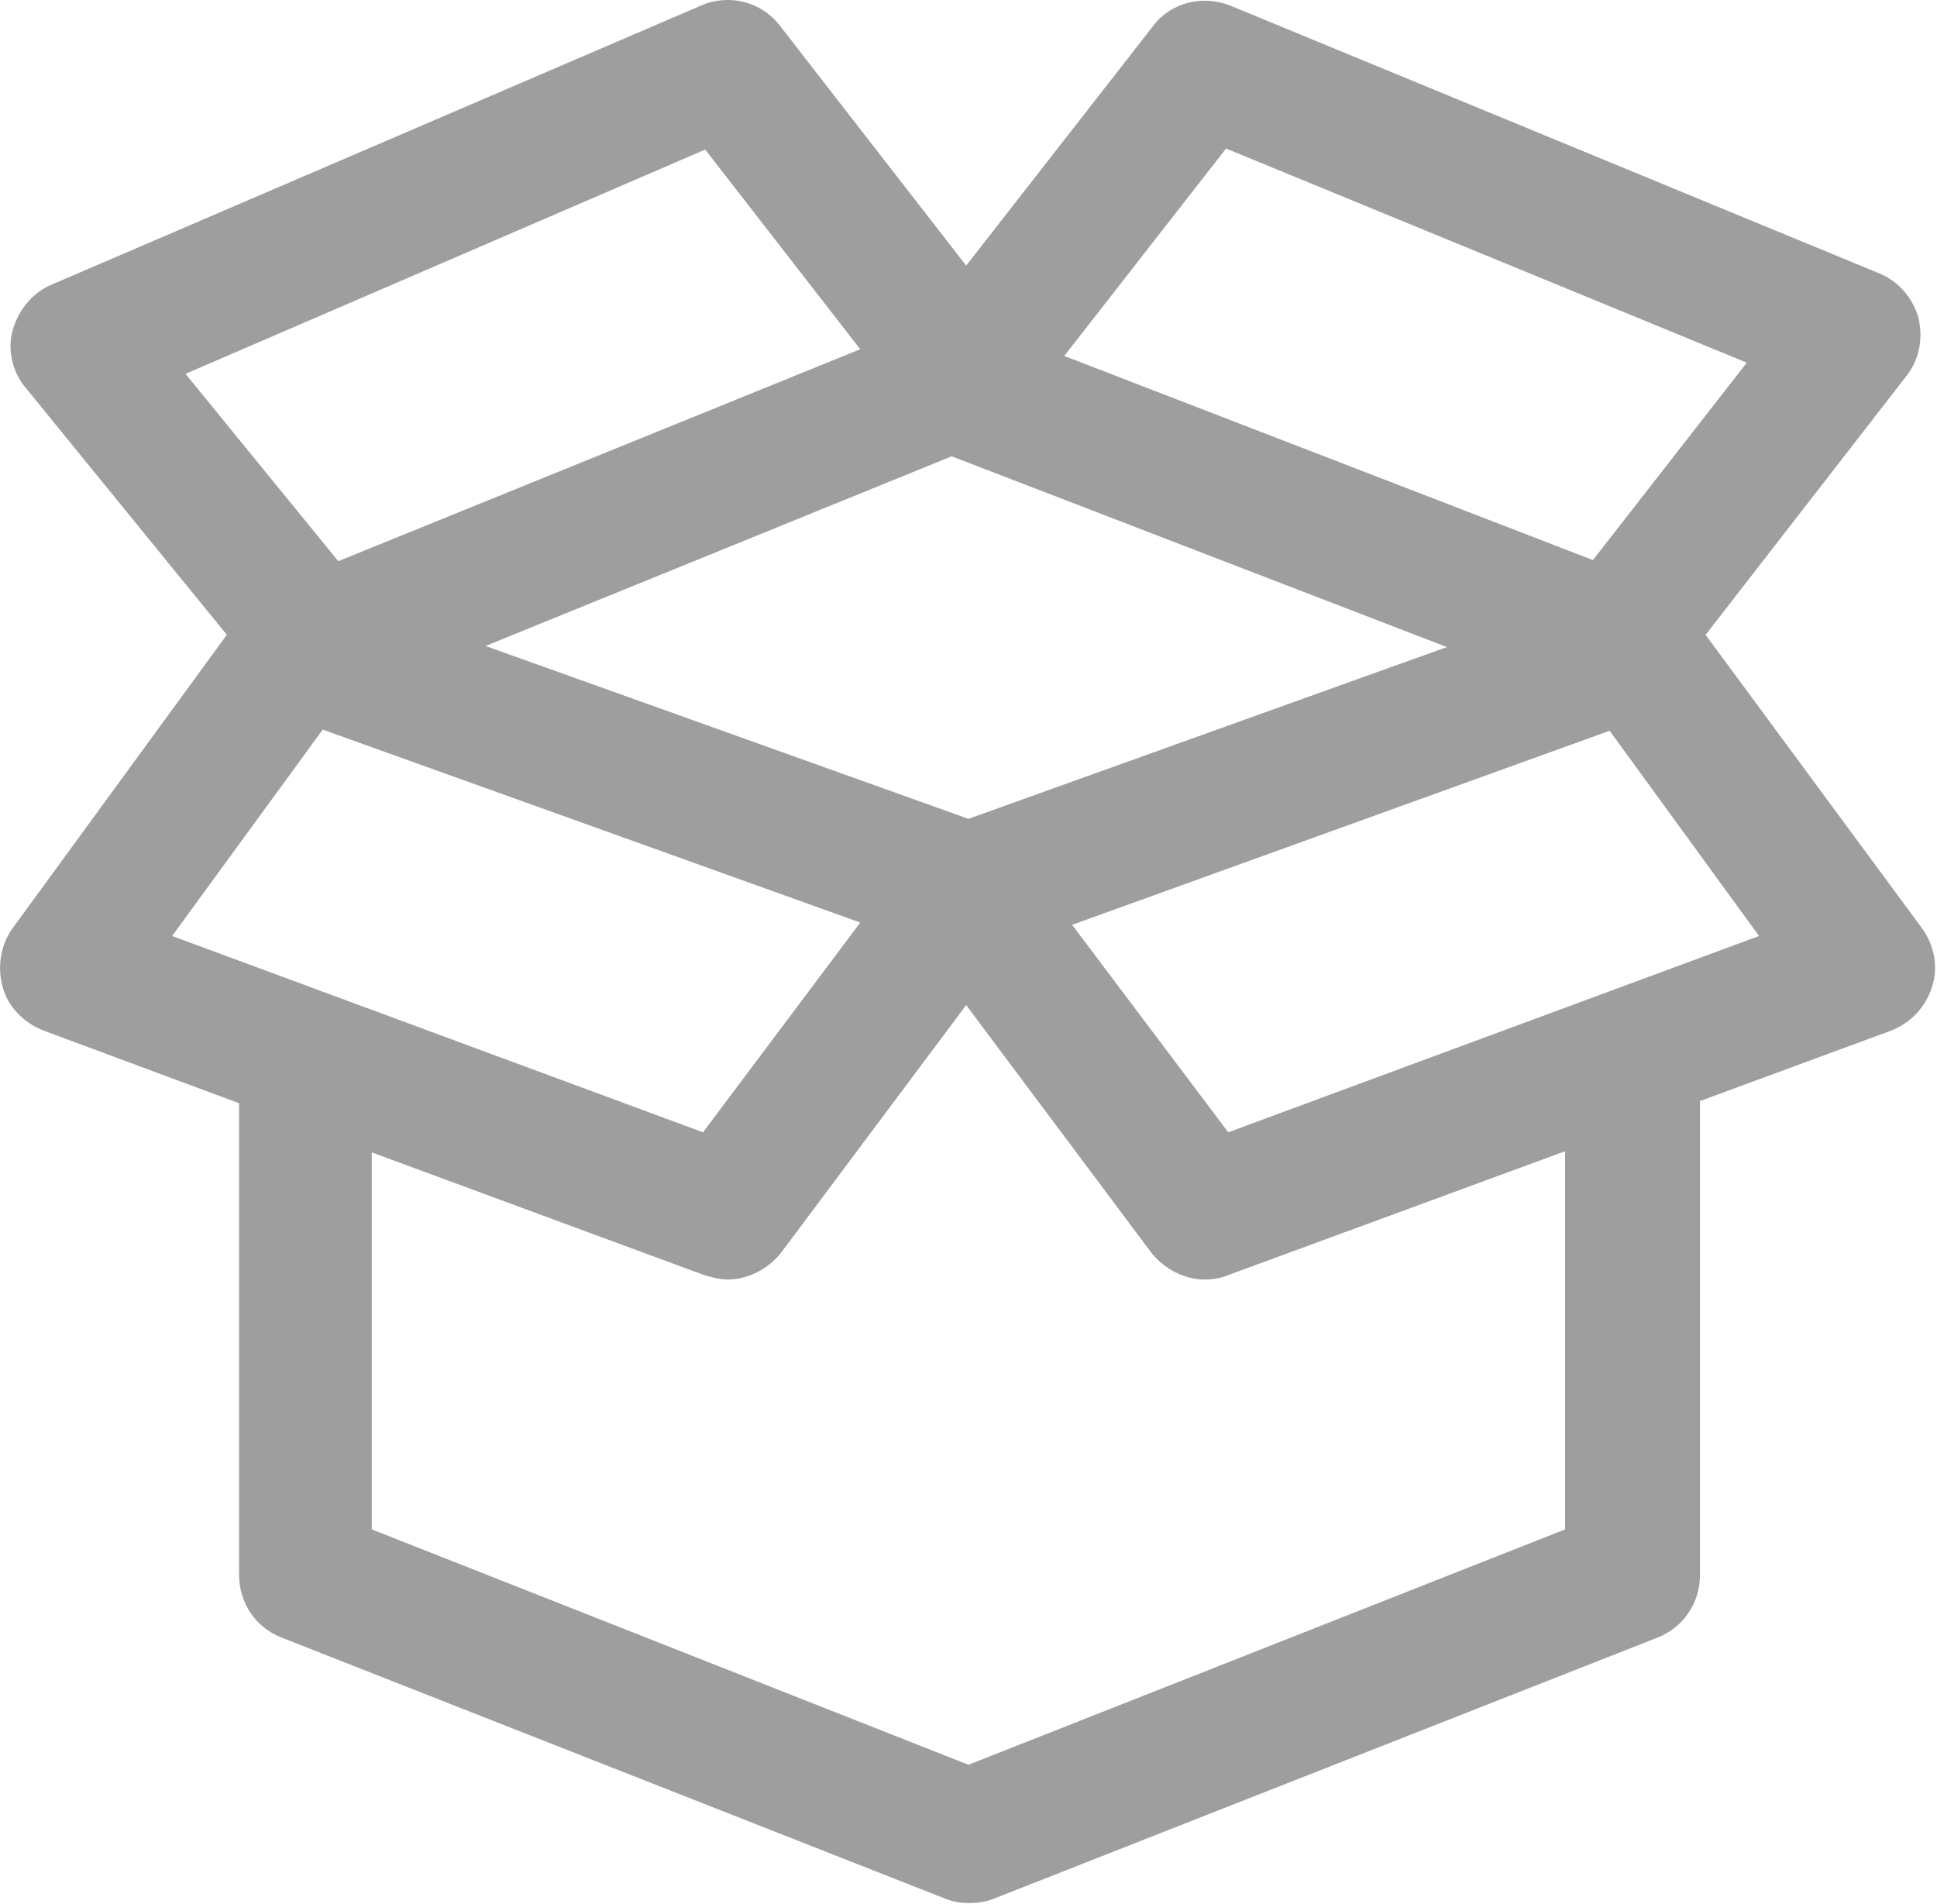 <?xml version="1.0" encoding="utf-8"?>
<!-- Generator: Adobe Illustrator 15.0.2, SVG Export Plug-In . SVG Version: 6.00 Build 0)  -->
<!DOCTYPE svg PUBLIC "-//W3C//DTD SVG 1.1//EN" "http://www.w3.org/Graphics/SVG/1.1/DTD/svg11.dtd">
<svg version="1.1" id="Layer_1" xmlns="http://www.w3.org/2000/svg" xmlns:xlink="http://www.w3.org/1999/xlink" x="0px" y="0px"
	 width="30px" height="29.49px" viewBox="0 0 30 29.49" enable-background="new 0 0 30 29.49" xml:space="preserve">
<g>
	<g>
		<path fill="#9E9E9E" d="M26.416,9.831l3.109-4.007c0.207-0.259,0.259-0.587,0.189-0.898c-0.086-0.312-0.311-0.57-0.604-0.691
			L19.057,0.088c-0.432-0.172-0.933-0.052-1.209,0.329l-2.884,3.696L12.08,0.399c-0.294-0.38-0.795-0.501-1.227-0.311L0.801,4.407
			C0.507,4.528,0.282,4.804,0.196,5.115c-0.086,0.311,0,0.656,0.208,0.898l3.109,3.817l-3.316,4.542
			c-0.19,0.259-0.242,0.604-0.155,0.915c0.086,0.312,0.328,0.553,0.639,0.674l3.022,1.123v7.307c0,0.432,0.259,0.812,0.657,0.967
			L14.636,29.4c0.121,0.052,0.259,0.069,0.38,0.069c0.121,0,0.259-0.018,0.38-0.069l10.277-4.042
			c0.396-0.155,0.656-0.535,0.656-0.967V17.05l2.953-1.088c0.312-0.121,0.536-0.362,0.64-0.674c0.104-0.311,0.034-0.656-0.155-0.915
			L26.416,9.831z M18.989,2.3l8.065,3.316l-2.383,3.057l-8.188-3.161L18.989,2.3z M14.999,12.68L7.52,10.003l7.22-2.937l7.669,2.954
			L14.999,12.68z M10.922,2.316l2.401,3.092L5.239,8.69L2.873,5.789L10.922,2.316z M4.998,11.298l8.326,2.988l-2.436,3.248
			l-8.222-3.04L4.998,11.298z M24.24,23.683l-9.241,3.645l-9.241-3.645v-5.838l5.147,1.9c0.121,0.034,0.242,0.069,0.363,0.069
			c0.311,0,0.622-0.156,0.829-0.415l2.867-3.835l2.868,3.835c0.207,0.259,0.518,0.415,0.829,0.415c0.121,0,0.241-0.018,0.362-0.069
			l5.217-1.918V23.683z M19.023,17.534l-2.418-3.213l8.325-3.005l2.314,3.178L19.023,17.534z M19.023,17.534"/>
	</g>
</g>
</svg>
